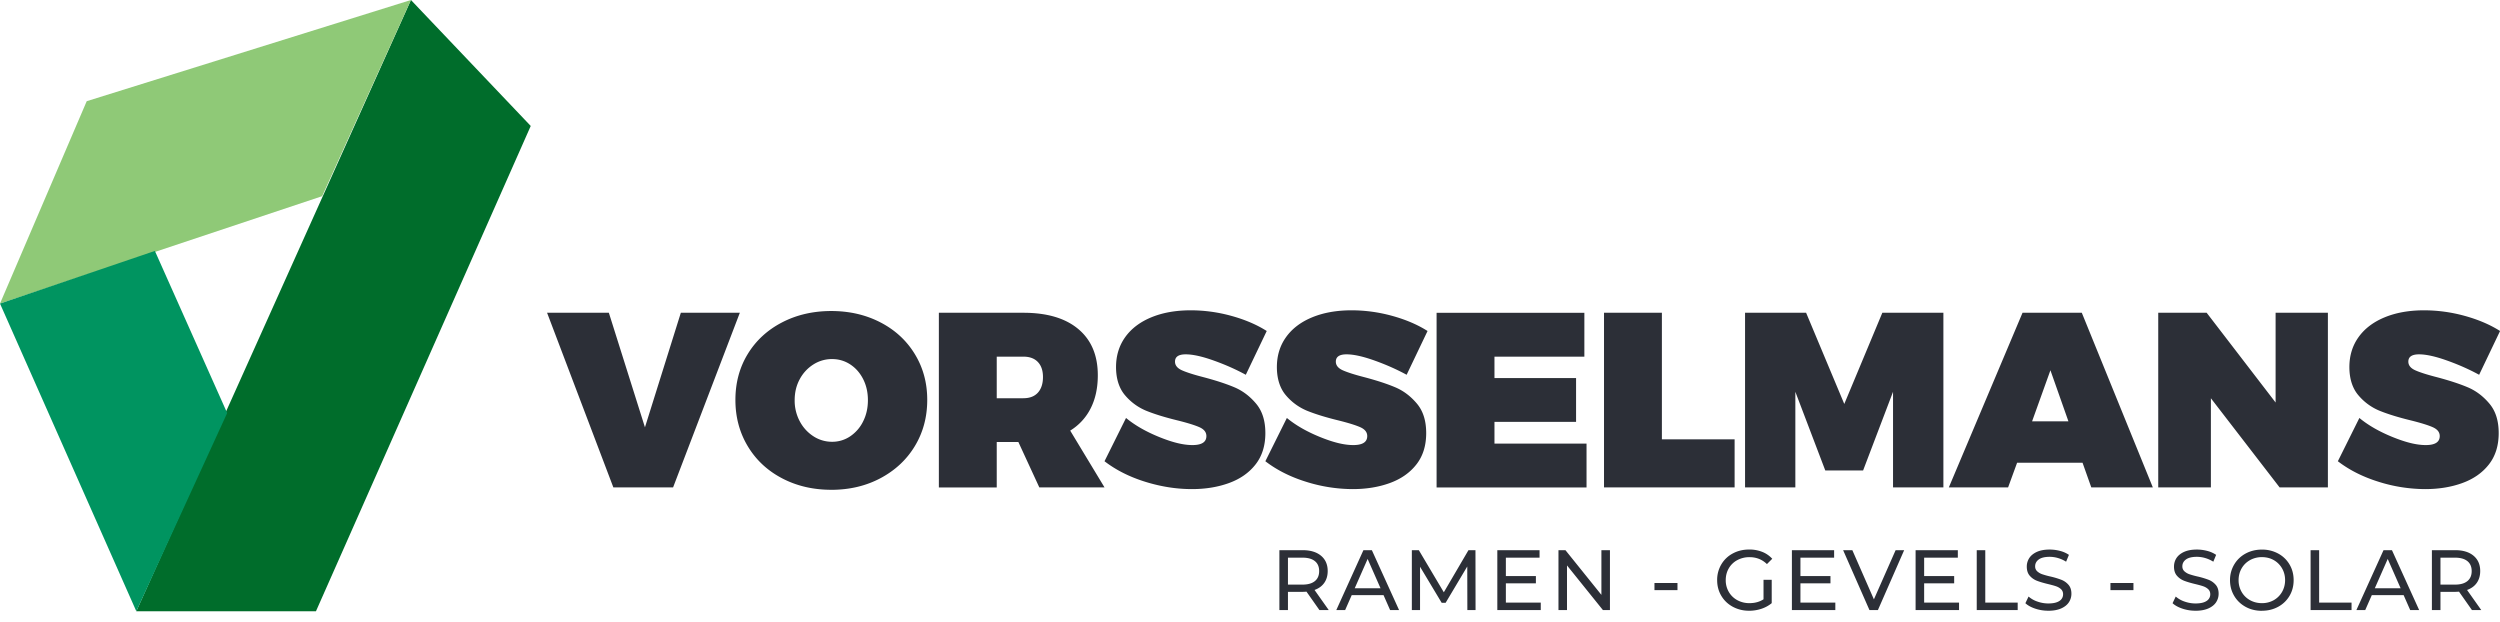<?xml version="1.0" ?>
<svg xmlns="http://www.w3.org/2000/svg" fill="none" viewBox="0 0 225 56">
	<path fill="#006D2B" d="m36.985 0 10.781 11.337-19.33 43.676H12.269z"/>
	<path fill="#8FC977" d="M7.805 9.107 36.985 0l-7.992 17.656L0 27.322z"/>
	<path fill="#009460" d="m12.268 55.013 8.177-17.84-6.506-14.59L0 27.322z"/>
	<path fill="#2c2f37" d="M218.271 44.019c1.226 0 2.341-.182 3.345-.548 1.003-.366 1.799-.922 2.386-1.674.587-.751.88-1.69.88-2.814 0-1.123-.279-1.995-.838-2.66-.559-.665-1.207-1.154-1.948-1.467-.74-.313-1.679-.62-2.819-.92-.875-.226-1.518-.433-1.92-.617-.405-.187-.607-.445-.607-.772 0-.438.322-.656.965-.656.642 0 1.483.187 2.523.559 1.04.371 2.001.799 2.884 1.28l1.883-3.94c-.897-.57-1.956-1.023-3.174-1.359a13.78 13.78 0 0 0-3.667-.503c-1.341 0-2.523.21-3.54.629-1.017.42-1.803 1.014-2.353 1.783-.551.768-.827 1.668-.827 2.7 0 1.03.271 1.905.816 2.54a4.956 4.956 0 0 0 1.931 1.4c.743.299 1.671.584 2.78.855.911.226 1.574.433 1.987.617.414.188.618.45.618.794 0 .54-.419.81-1.258.81-.838 0-1.799-.243-2.993-.726-1.193-.486-2.188-1.056-2.981-1.713l-1.937 3.895c1.037.797 2.261 1.412 3.672 1.85a14.08 14.08 0 0 0 4.197.657zm-19.291-.154v-8.023l6.184 8.023h4.346V28.146h-4.706v8.08l-6.207-8.08h-4.356v15.72zm-12.821-5.944h-3.272l1.651-4.597zm-5.43 5.944.811-2.221h5.888l.788 2.221h5.538l-6.393-15.719h-5.332l-6.634 15.72h5.331zm-19.148 0v-8.604l2.694 7.081h3.404l2.694-7.081v8.604h4.532V28.146h-5.494l-3.426 8.21-3.437-8.21h-5.494v15.72h4.533zm-5.466 0v-4.323h-6.545V28.146h-5.209v15.72h11.757zm-13.327 0v-3.94h-8.286v-1.959h7.344v-3.94h-7.344V32.1h8.091V28.15h-13.3v15.72h13.498zm-21.043.154c1.227 0 2.342-.182 3.346-.548 1.003-.366 1.799-.922 2.386-1.674.587-.751.88-1.69.88-2.814 0-1.123-.279-1.995-.838-2.66-.559-.665-1.207-1.154-1.948-1.467-.74-.313-1.679-.62-2.819-.92-.875-.226-1.515-.433-1.92-.617-.406-.187-.607-.445-.607-.772 0-.438.322-.656.964-.656.643 0 1.484.187 2.524.559 1.039.371 2.001.799 2.884 1.28l1.883-3.94c-.897-.57-1.956-1.023-3.174-1.359a13.764 13.764 0 0 0-3.667-.503c-1.341 0-2.523.21-3.54.629-1.018.42-1.803 1.014-2.353 1.783-.551.768-.827 1.668-.827 2.7 0 1.03.271 1.905.815 2.54a4.96 4.96 0 0 0 1.932 1.4c.743.299 1.671.584 2.78.855.911.226 1.573.433 1.987.617.414.188.618.45.618.794 0 .54-.42.81-1.258.81-.838 0-1.8-.243-2.993-.726-1.193-.486-2.188-1.056-2.982-1.713l-1.936 3.895c1.036.797 2.26 1.412 3.672 1.85a14.08 14.08 0 0 0 4.197.657zm-14.475 0c1.227 0 2.342-.182 3.345-.548 1.003-.366 1.8-.922 2.386-1.674.587-.751.881-1.69.881-2.814 0-1.123-.28-1.995-.839-2.66-.559-.665-1.207-1.154-1.947-1.467-.741-.313-1.68-.62-2.82-.92-.875-.226-1.515-.433-1.92-.617-.405-.187-.606-.445-.606-.772 0-.438.321-.656.964-.656s1.484.187 2.523.559c1.04.371 2.001.799 2.884 1.28l1.884-3.94c-.897-.57-1.956-1.023-3.175-1.359a13.751 13.751 0 0 0-3.666-.503c-1.342 0-2.524.21-3.541.629-1.017.42-1.802 1.014-2.353 1.783-.55.768-.827 1.668-.827 2.7 0 1.03.271 1.905.816 2.54a4.963 4.963 0 0 0 1.931 1.4c.743.299 1.671.584 2.78.855.911.226 1.574.433 1.987.617.414.188.618.45.618.794 0 .54-.419.81-1.258.81-.838 0-1.799-.243-2.992-.726-1.194-.486-2.189-1.056-2.982-1.713l-1.937 3.895c1.037.797 2.261 1.412 3.672 1.85 1.411.439 2.811.657 4.198.657zm-15.166-8.177h-2.398v-3.744h2.398c.562 0 .995.159 1.302.48.308.322.462.774.462 1.358 0 .584-.151 1.065-.456 1.4-.302.336-.738.504-1.308.504zm-2.398 8.023v-4.083h1.948l1.884 4.083h5.868l-3.088-5.11a4.956 4.956 0 0 0 1.845-2.01c.427-.844.64-1.833.64-2.97 0-1.79-.582-3.172-1.747-4.153-1.165-.981-2.814-1.473-4.952-1.473h-7.606v15.72h5.208zM74.882 39.76a3.052 3.052 0 0 1-1.669-.492 3.587 3.587 0 0 1-1.232-1.347 3.948 3.948 0 0 1-.461-1.905c0-.702.153-1.333.46-1.895a3.52 3.52 0 0 1 1.233-1.325 3.088 3.088 0 0 1 1.669-.48c.598 0 1.142.159 1.637.48.492.322.88.763 1.165 1.325.285.562.428 1.193.428 1.895 0 .701-.142 1.335-.428 1.905a3.428 3.428 0 0 1-1.165 1.347 2.872 2.872 0 0 1-1.638.492m-.068 4.323c1.644 0 3.122-.349 4.438-1.05 1.316-.702 2.348-1.663 3.088-2.89.74-1.227 1.112-2.61 1.112-4.15 0-1.54-.371-2.898-1.112-4.116-.74-1.218-1.769-2.171-3.088-2.856-1.316-.685-2.797-1.029-4.437-1.029-1.64 0-3.122.344-4.438 1.029-1.316.684-2.345 1.635-3.082 2.845-.738 1.21-1.107 2.587-1.107 4.127 0 1.54.369 2.926 1.106 4.158.738 1.233 1.764 2.197 3.083 2.89 1.316.693 2.797 1.04 4.438 1.04zm-14.235-.218 6.008-15.719h-5.31l-3.23 10.312-3.25-10.312h-5.56l5.966 15.72h5.374zM220.95 52.612h-1.308v-2.423h1.308c.487 0 .858.104 1.115.313.257.207.386.506.386.897s-.129.69-.386.9c-.257.21-.628.316-1.115.316zm-1.308 2.294v-1.64h1.331c.081 0 .195-.006.338-.017l1.162 1.654h.839l-1.277-1.807c.38-.135.673-.347.877-.64.204-.294.307-.646.307-1.062 0-.584-.201-1.045-.6-1.378-.4-.333-.951-.5-1.646-.5h-2.102v5.388h.769zm-3.585-1.961h-2.325l1.163-2.641zm-3.186 1.961.593-1.347h2.861l.593 1.347h.807l-2.448-5.387h-.762l-2.44 5.387h.794zm-1.232 0v-.67h-2.917v-4.717h-.769v5.387zm-8.065-.623c-.394 0-.752-.09-1.073-.268a1.955 1.955 0 0 1-.755-.743 2.09 2.09 0 0 1-.273-1.06c0-.39.092-.743.273-1.059.182-.316.434-.561.755-.743a2.167 2.167 0 0 1 1.073-.268c.394 0 .752.09 1.065.268.315.179.564.428.746.743.181.316.274.668.274 1.06 0 .39-.093.743-.274 1.059a1.993 1.993 0 0 1-.746.743 2.124 2.124 0 0 1-1.065.268m0 .685c.539 0 1.026-.12 1.462-.358a2.629 2.629 0 0 0 1.022-.984c.246-.419.369-.888.369-1.41 0-.523-.123-.996-.369-1.412a2.61 2.61 0 0 0-1.022-.984 3.006 3.006 0 0 0-1.462-.357c-.539 0-1.034.12-1.47.357-.436.238-.78.568-1.028.99a2.72 2.72 0 0 0-.375 1.408c0 .517.126.986.375 1.408.248.422.592.75 1.028.99.436.24.925.357 1.47.357zm-5.986 0c.456 0 .841-.067 1.154-.204.313-.137.548-.322.702-.553.153-.235.232-.492.232-.775 0-.338-.09-.609-.266-.807a1.63 1.63 0 0 0-.634-.447 7.52 7.52 0 0 0-.978-.294 7.39 7.39 0 0 1-.744-.204 1.304 1.304 0 0 1-.458-.268.587.587 0 0 1-.184-.45c0-.251.109-.455.327-.615.218-.159.545-.237.981-.237.245 0 .497.036.754.111.257.076.497.185.724.328l.254-.615a2.521 2.521 0 0 0-.794-.355 3.66 3.66 0 0 0-.938-.123c-.456 0-.839.07-1.146.207-.308.14-.537.324-.688.553-.151.232-.226.489-.226.777 0 .343.089.617.265.819.176.204.392.352.64.45.249.097.576.195.981.293.324.078.573.145.749.207.176.061.327.15.447.265.12.115.182.266.182.45a.697.697 0 0 1-.33.604c-.221.15-.553.226-1 .226-.338 0-.668-.059-.99-.173a2.326 2.326 0 0 1-.788-.45l-.285.6c.216.202.512.364.889.49s.769.187 1.174.187zm-5.578-1.856v-.64h-2.07v.64zm-7.671 1.856c.456 0 .842-.067 1.155-.204.313-.137.547-.322.701-.553a1.38 1.38 0 0 0 .232-.775c0-.338-.09-.609-.266-.807a1.63 1.63 0 0 0-.634-.447 7.52 7.52 0 0 0-.978-.294 7.285 7.285 0 0 1-.743-.204 1.3 1.3 0 0 1-.459-.268.587.587 0 0 1-.184-.45c0-.251.109-.455.327-.615.218-.159.545-.237.981-.237.246 0 .497.036.754.111.257.076.498.185.724.328l.254-.615a2.515 2.515 0 0 0-.793-.355 3.674 3.674 0 0 0-.939-.123c-.456 0-.839.07-1.146.207-.307.14-.537.324-.687.553a1.39 1.39 0 0 0-.227.777c0 .343.09.617.266.819.176.204.391.352.64.45.248.097.575.195.98.293.325.078.573.145.752.207.176.061.327.15.447.265.12.115.182.266.182.45a.697.697 0 0 1-.33.604c-.221.15-.553.226-1 .226-.338 0-.668-.059-.989-.173a2.321 2.321 0 0 1-.789-.45l-.285.6c.216.202.512.364.889.49s.769.187 1.174.187zm-2.747-.062v-.67h-2.917v-4.717h-.769v5.387zm-5.278 0v-.67h-3.141v-1.738h2.702v-.654h-2.702v-1.655h3.032v-.67h-3.801v5.387zm-7.302 0 2.361-5.387h-.769l-1.953 4.423-1.939-4.423h-.83l2.369 5.387h.763zm-3.832 0v-.67h-3.141v-1.738h2.703v-.654h-2.703v-1.655h3.032v-.67h-3.8v5.387zm-7.766.062a3.51 3.51 0 0 0 1.11-.176c.355-.118.665-.288.93-.509v-2.101h-.737v1.755c-.361.232-.78.346-1.264.346a2.23 2.23 0 0 1-1.095-.268 1.964 1.964 0 0 1-.766-.743 2.062 2.062 0 0 1-.276-1.06c0-.39.092-.748.276-1.064a1.93 1.93 0 0 1 .766-.738 2.286 2.286 0 0 1 1.104-.265c.609 0 1.132.206 1.562.623l.478-.478a2.419 2.419 0 0 0-.897-.62 3.104 3.104 0 0 0-1.174-.213c-.548 0-1.042.117-1.481.355a2.608 2.608 0 0 0-1.031.984 2.73 2.73 0 0 0-.375 1.416c0 .526.126.995.375 1.412.249.419.592.746 1.028.983a3.02 3.02 0 0 0 1.47.358zm-6.441-1.856v-.64h-2.071v.64zm-9.943 1.794v-4.018l3.233 4.018h.632V49.52h-.769v4.018l-3.233-4.018h-.631v5.387zm-2.361 0v-.67h-3.141v-1.738h2.702v-.654h-2.702v-1.655h3.032v-.67h-3.801v5.387zm-10.865 0v-3.9l1.947 3.246h.355l1.948-3.27.008 3.924h.738l-.008-5.387h-.632l-2.216 3.786-2.247-3.786h-.631v5.387zm-3.555-1.961h-2.325l1.163-2.641zm-3.186 1.961.593-1.347h2.861l.593 1.347h.807l-2.448-5.387h-.763l-2.439 5.387h.794zm-3.839-2.294h-1.308v-2.423h1.308c.486 0 .86.104 1.115.313.257.207.385.506.385.897s-.128.69-.385.9c-.257.21-.629.316-1.115.316zm-1.308 2.294v-1.64h1.33c.081 0 .196-.006.338-.017l1.163 1.654h.838l-1.277-1.807c.38-.135.671-.347.877-.64.204-.294.308-.646.308-1.062 0-.584-.201-1.045-.601-1.378-.4-.333-.95-.5-1.646-.5h-2.101v5.388h.768z"/>
</svg>